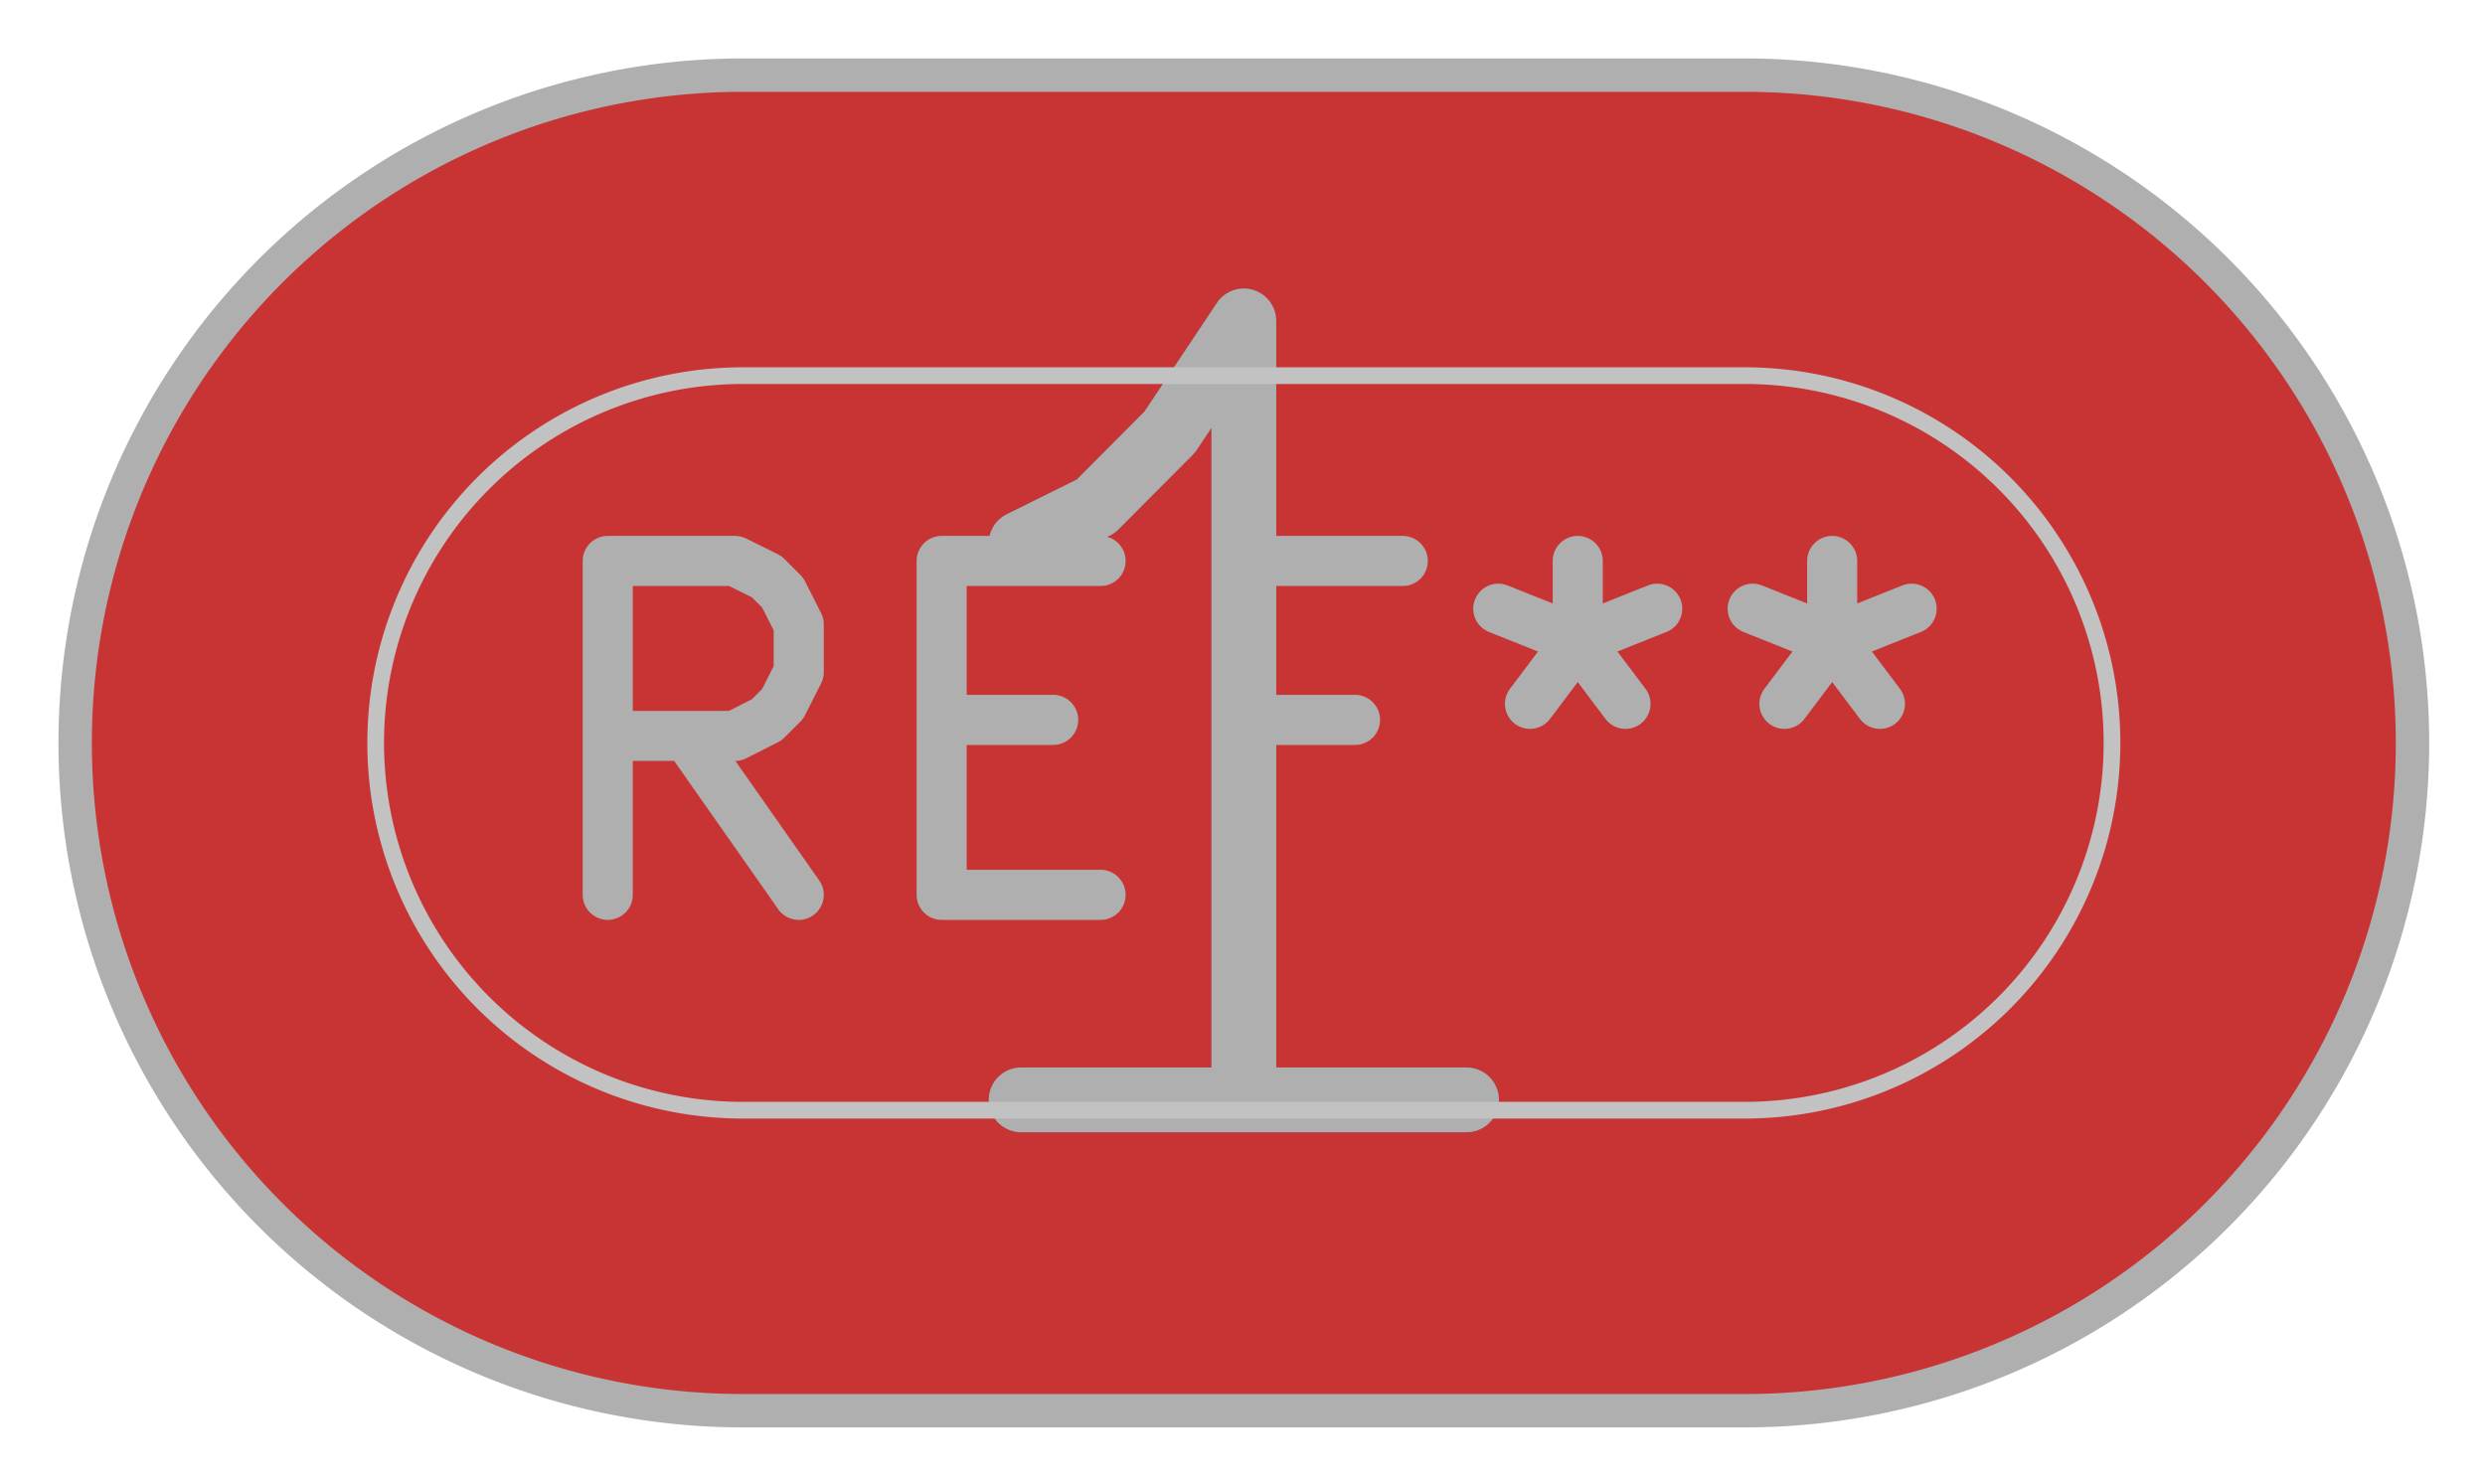 <svg xmlns="http://www.w3.org/2000/svg" width="28.128" height="16.8" viewBox="0 0 7.442 4.445">
    <g stroke="none" style="fill:#000;fill-opacity:1;stroke:#000;stroke-opacity:1;stroke-linecap:round;stroke-linejoin:round">
        <path d="m.225 2.225.02-.285.061-.278.1-.268.136-.25.172-.229.201-.201.229-.171.25-.137.268-.1.278-.06.285-.021h3l.285.02.279.061.267.1.25.136.229.172.202.201.17.229.137.25.1.268.06.278.021.285-.02.285-.061.279-.1.267-.136.25-.171.229-.202.201-.229.172-.25.136-.268.1-.278.06-.285.021h-3l-.285-.02-.278-.061-.268-.1-.25-.136-.229-.171-.201-.202-.171-.229-.137-.25-.1-.268-.06-.278z" style="fill:#4d7fc4;fill-opacity:1;stroke:none;fill-rule:evenodd"/>
        <path d="m.225 2.225.02-.285.061-.278.1-.268.136-.25.172-.229.201-.201.229-.171.25-.137.268-.1.278-.06.285-.021h3l.285.02.279.061.267.1.25.136.229.172.202.201.17.229.137.25.1.268.06.278.021.285-.02.285-.061.279-.1.267-.136.25-.171.229-.202.201-.229.172-.25.136-.268.1-.278.06-.285.021h-3l-.285-.02-.278-.061-.268-.1-.25-.136-.229-.171-.201-.202-.171-.229-.137-.25-.1-.268-.06-.278z" style="fill:#c83434;fill-opacity:1;stroke:none;fill-rule:evenodd"/>
    </g>
    <g style="fill:none;stroke:#585d84;stroke-width:.194;stroke-opacity:1;stroke-linecap:round;stroke-linejoin:round">
        <g class="stroked-text">
            <path d="M4.392 3.294H3.058M3.725 3.294V.961M3.725.961l-.222.333M3.503 1.294l-.222.223M3.28 1.517l-.222.11"/>
        </g>
        <path d="m.225 2.225.02-.285.061-.278.1-.268.136-.25.172-.229.201-.201.229-.171.25-.137.268-.1.278-.06.285-.021h3l.285.02.279.061.267.1.25.136.229.172.202.201.17.229.137.25.1.268.06.278.021.285-.02.285-.061.279-.1.267-.136.25-.171.229-.202.201-.229.172-.25.136-.268.1-.278.06-.285.021h-3l-.285-.02-.278-.061-.268-.1-.25-.136-.229-.171-.201-.202-.171-.229-.137-.25-.1-.268-.06-.278z" style="stroke:#585d84;stroke-width:.021;stroke-opacity:1;stroke-linecap:round;stroke-linejoin:round;fill:none"/>
    </g>
    <g class="stroked-text" style="fill:none;stroke:#afafaf;stroke-width:.15;stroke-opacity:1;stroke-linecap:round;stroke-linejoin:round">
        <path d="m2.392 2.68-.334-.476M1.82 2.68v-1M1.82 1.68h.381M2.201 1.68l.095.047M2.296 1.727l.048.048M2.344 1.775l.048.095M2.392 1.87v.143M2.392 2.013l-.048.095M2.344 2.108l-.048.048M2.296 2.156l-.095.048M2.201 2.204h-.38M2.82 2.156h.334M3.296 2.68H2.82M2.82 2.68v-1M2.82 1.68h.476M4.058 2.156h-.333M3.725 2.68v-1M3.725 1.68h.476M4.725 1.68v.238M4.487 1.823l.238.095M4.725 1.918l.238-.095M4.582 2.108l.143-.19M4.725 1.918l.143.19M5.487 1.68v.238M5.249 1.823l.238.095M5.487 1.918l.238-.095M5.344 2.108l.143-.19M5.487 1.918l.143.19"/>
    </g>
    <g style="fill:none;stroke:#afafaf;stroke-width:.1;stroke-opacity:1;stroke-linecap:round;stroke-linejoin:round">
        <path d="M2.225.225h3M2.225 4.225h3M2.225.225a2 2 0 0 0 0 4M5.225 4.225a2 2 0 0 0 0-4"/>
    </g>
    <g style="fill:none;stroke:#afafaf;stroke-width:.194;stroke-opacity:1;stroke-linecap:round;stroke-linejoin:round">
        <g class="stroked-text">
            <path d="M4.392 3.294H3.058M3.725 3.294V.961M3.725.961l-.222.333M3.503 1.294l-.222.223M3.28 1.517l-.222.11"/>
        </g>
        <path d="m.225 2.225.02-.285.061-.278.1-.268.136-.25.172-.229.201-.201.229-.171.25-.137.268-.1.278-.06.285-.021h3l.285.02.279.061.267.1.25.136.229.172.202.201.17.229.137.25.1.268.06.278.021.285-.02.285-.061.279-.1.267-.136.25-.171.229-.202.201-.229.172-.25.136-.268.1-.278.06-.285.021h-3l-.285-.02-.278-.061-.268-.1-.25-.136-.229-.171-.201-.202-.171-.229-.137-.25-.1-.268-.06-.278z" style="stroke:#afafaf;stroke-width:.021;stroke-opacity:1;stroke-linecap:round;stroke-linejoin:round;fill:none"/>
    </g>
    <g style="fill:none;stroke:#c2c2c2;stroke-width:.05;stroke-opacity:1;stroke-linecap:round;stroke-linejoin:round">
        <path d="M2.225 1.125h3M5.225 3.325h-3M2.225 1.125a1.1 1.1 0 0 0 0 2.2M5.225 3.325a1.1 1.1 0 0 0 0-2.2"/>
    </g>
</svg>
